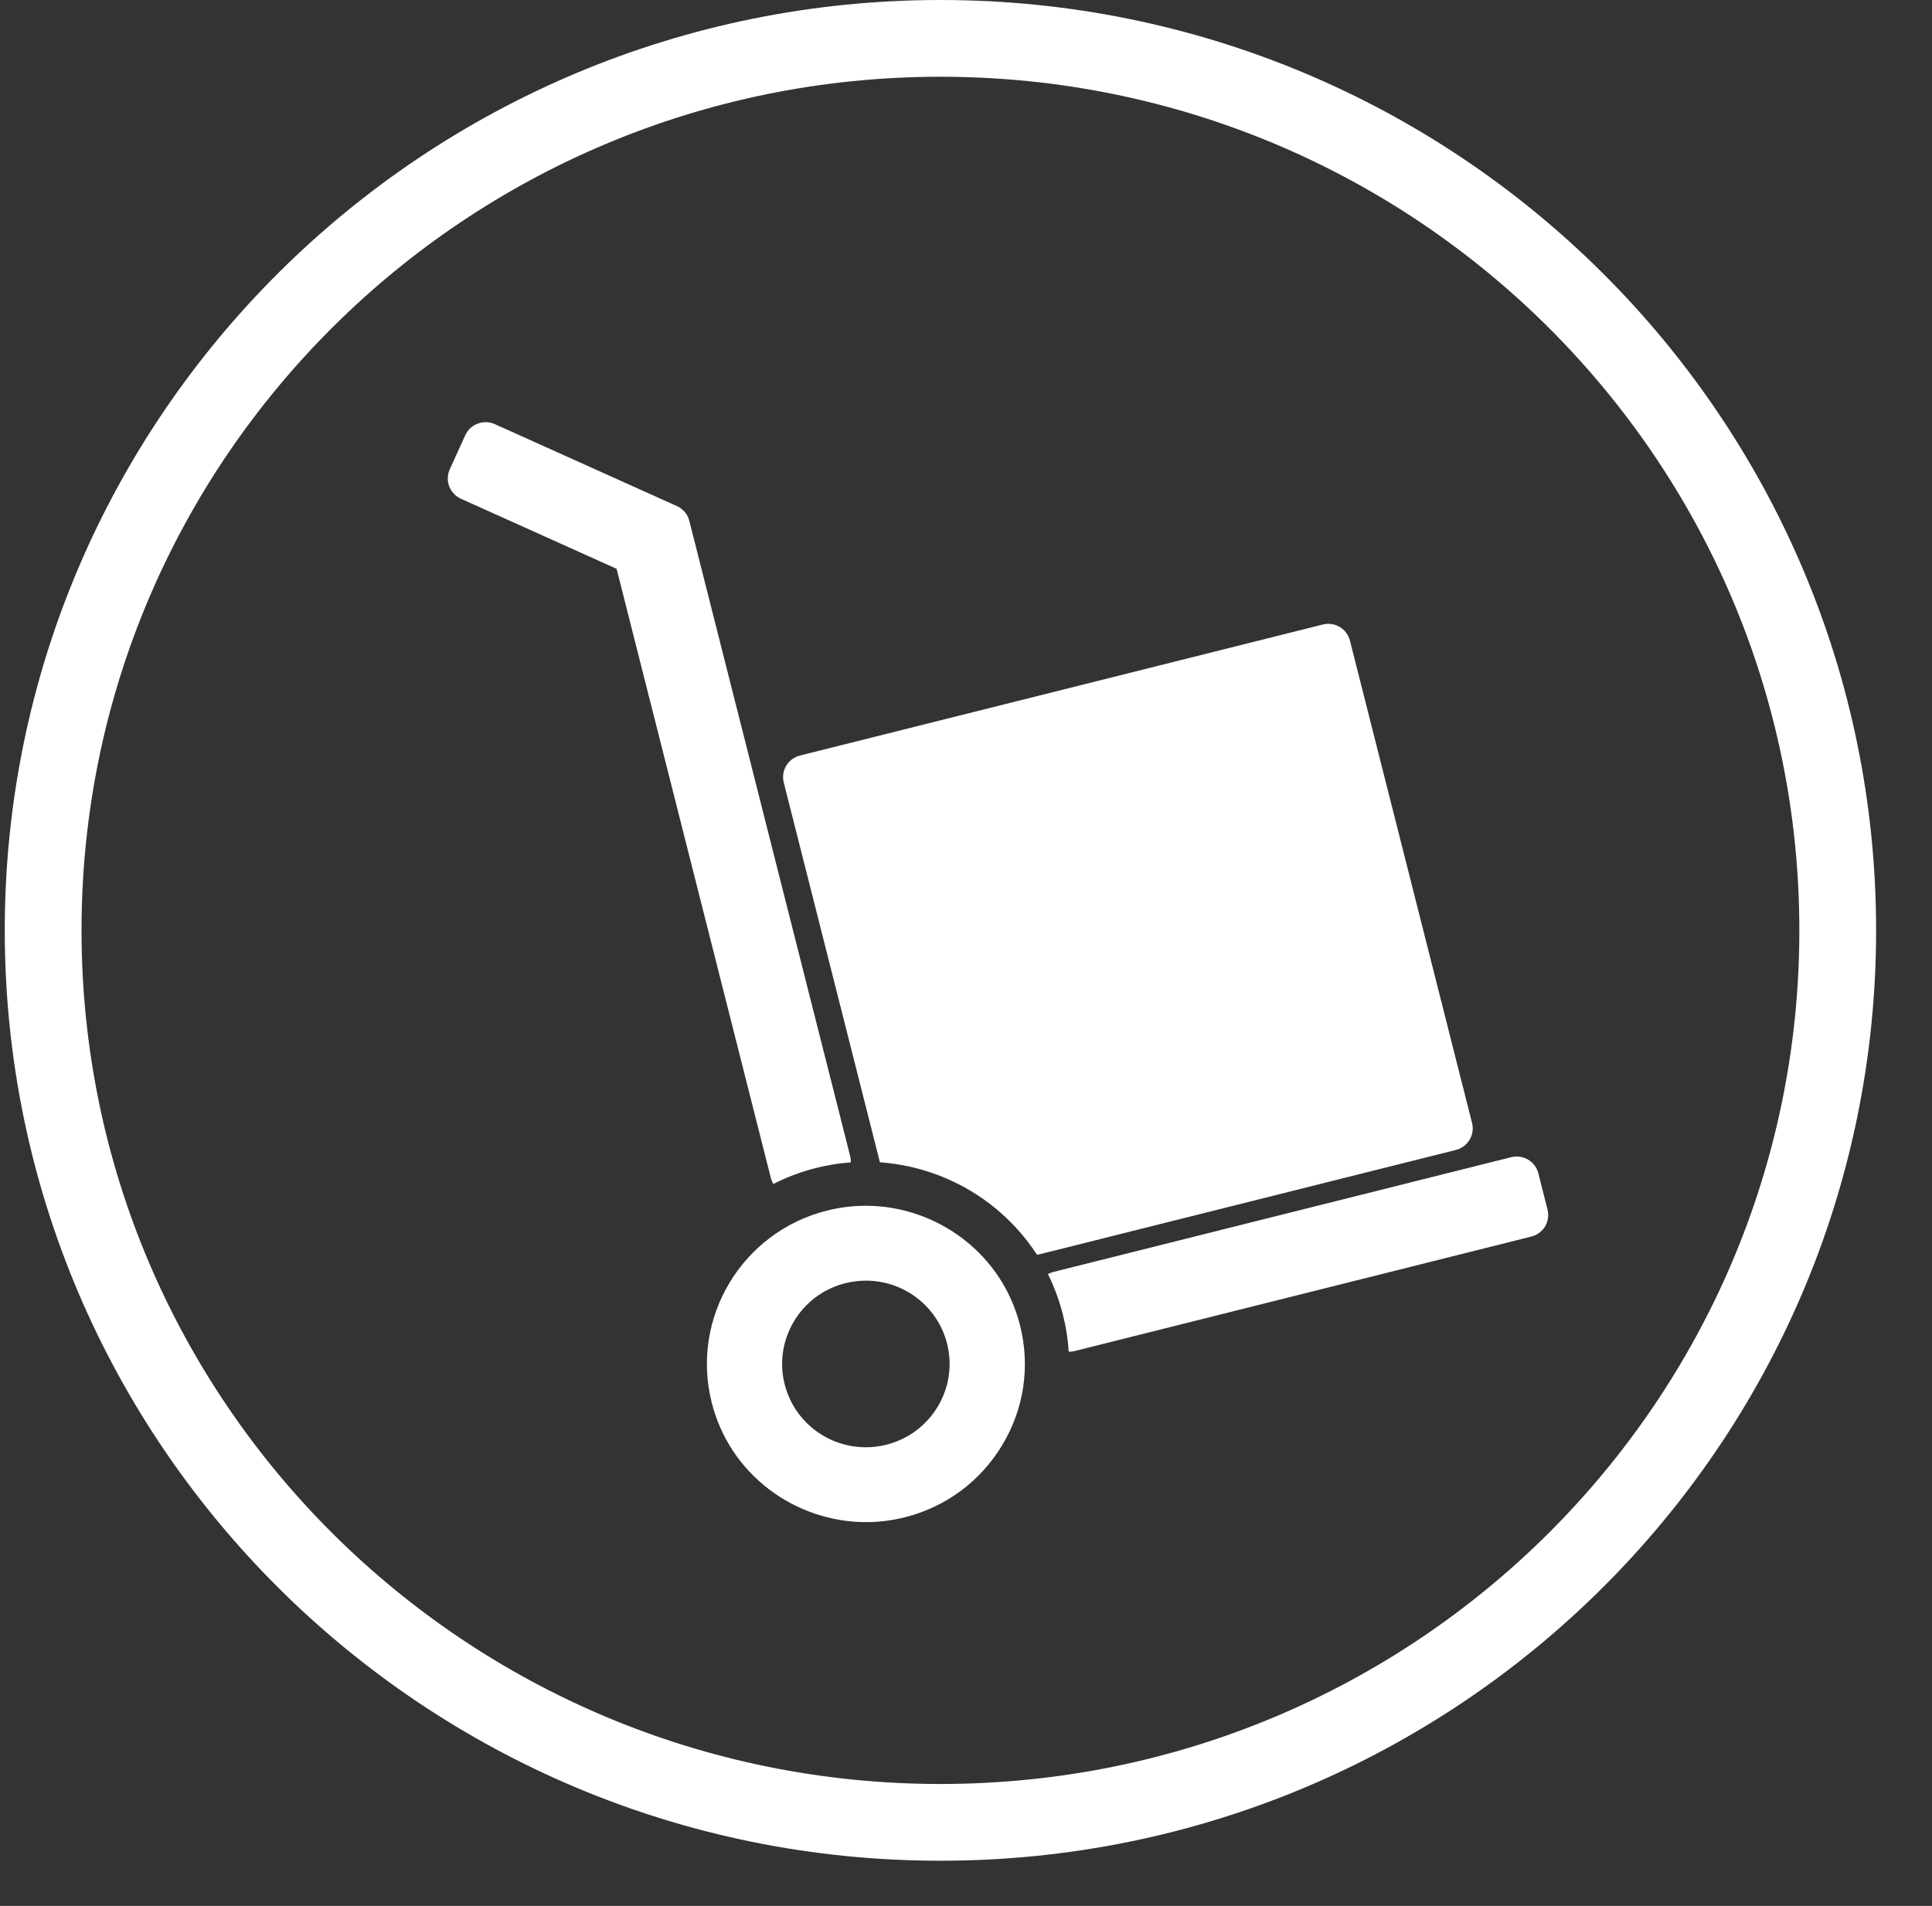 <svg 
 xmlns="http://www.w3.org/2000/svg"
 xmlns:xlink="http://www.w3.org/1999/xlink"
 width="75.5px" height="74.5px">
<rect width="100%" height="100%" fill="#333333" stroke="none"/>
<path fill-rule="evenodd"  fill="rgb(255, 255, 255)"
 d="M60.379,47.940 C60.260,48.137 60.066,48.280 59.842,48.336 L41.994,52.811 C41.922,52.829 41.851,52.837 41.781,52.837 C41.774,52.837 41.770,52.837 41.764,52.837 C41.734,52.352 41.658,51.866 41.536,51.385 C41.396,50.830 41.199,50.300 40.951,49.800 C41.014,49.766 41.082,49.740 41.153,49.722 L59.057,45.233 C59.524,45.116 59.998,45.398 60.117,45.863 L60.475,47.282 C60.532,47.505 60.497,47.742 60.379,47.940 ZM56.893,44.951 L40.624,49.029 C40.591,49.037 40.557,49.044 40.524,49.048 C40.035,48.290 39.415,47.619 38.677,47.054 C37.439,46.108 35.933,45.542 34.386,45.432 C34.383,45.422 34.380,45.410 34.377,45.398 L30.628,30.588 C30.572,30.365 30.607,30.128 30.725,29.930 C30.844,29.732 31.037,29.590 31.261,29.533 L51.695,24.411 C51.919,24.355 52.156,24.389 52.355,24.507 C52.554,24.626 52.697,24.818 52.754,25.041 L57.526,43.896 C57.644,44.361 57.361,44.833 56.893,44.951 ZM33.250,45.435 C32.795,45.469 32.342,45.542 31.898,45.653 C31.305,45.801 30.746,46.013 30.223,46.279 C30.178,46.205 30.144,46.125 30.122,46.039 L24.096,22.234 L18.012,19.495 C17.801,19.400 17.636,19.225 17.555,19.010 C17.473,18.794 17.481,18.555 17.576,18.346 L18.182,17.012 C18.381,16.576 18.898,16.382 19.337,16.579 L26.452,19.782 C26.694,19.891 26.874,20.104 26.938,20.361 L33.224,45.192 C33.245,45.274 33.253,45.355 33.250,45.435 ZM32.319,47.320 C32.817,47.195 33.328,47.132 33.837,47.132 C35.195,47.132 36.540,47.589 37.624,48.417 C38.743,49.273 39.516,50.444 39.861,51.805 C40.266,53.404 40.020,55.066 39.167,56.485 C38.315,57.904 36.962,58.907 35.355,59.310 C34.857,59.435 34.347,59.498 33.837,59.498 C32.479,59.498 31.134,59.041 30.050,58.213 C28.931,57.357 28.157,56.186 27.813,54.825 C26.977,51.519 28.997,48.153 32.319,47.320 ZM30.664,54.110 C31.031,55.560 32.336,56.572 33.837,56.572 C34.105,56.572 34.374,56.539 34.636,56.473 C36.386,56.034 37.451,54.261 37.010,52.520 C36.643,51.071 35.338,50.059 33.837,50.059 C33.569,50.059 33.300,50.092 33.037,50.158 C32.192,50.369 31.479,50.898 31.029,51.646 C30.581,52.394 30.451,53.269 30.664,54.110 Z"/>
<path fill-rule="evenodd"  stroke="rgb(255, 255, 255)" stroke-width="3px" stroke-linecap="butt" stroke-linejoin="miter" fill="none"
 d="M36.752,1.500 C56.117,1.500 71.816,17.110 71.816,36.367 C71.816,55.623 56.117,71.234 36.752,71.234 C17.386,71.234 1.686,55.623 1.686,36.367 C1.686,17.110 17.386,1.500 36.752,1.500 Z"/>
</svg>